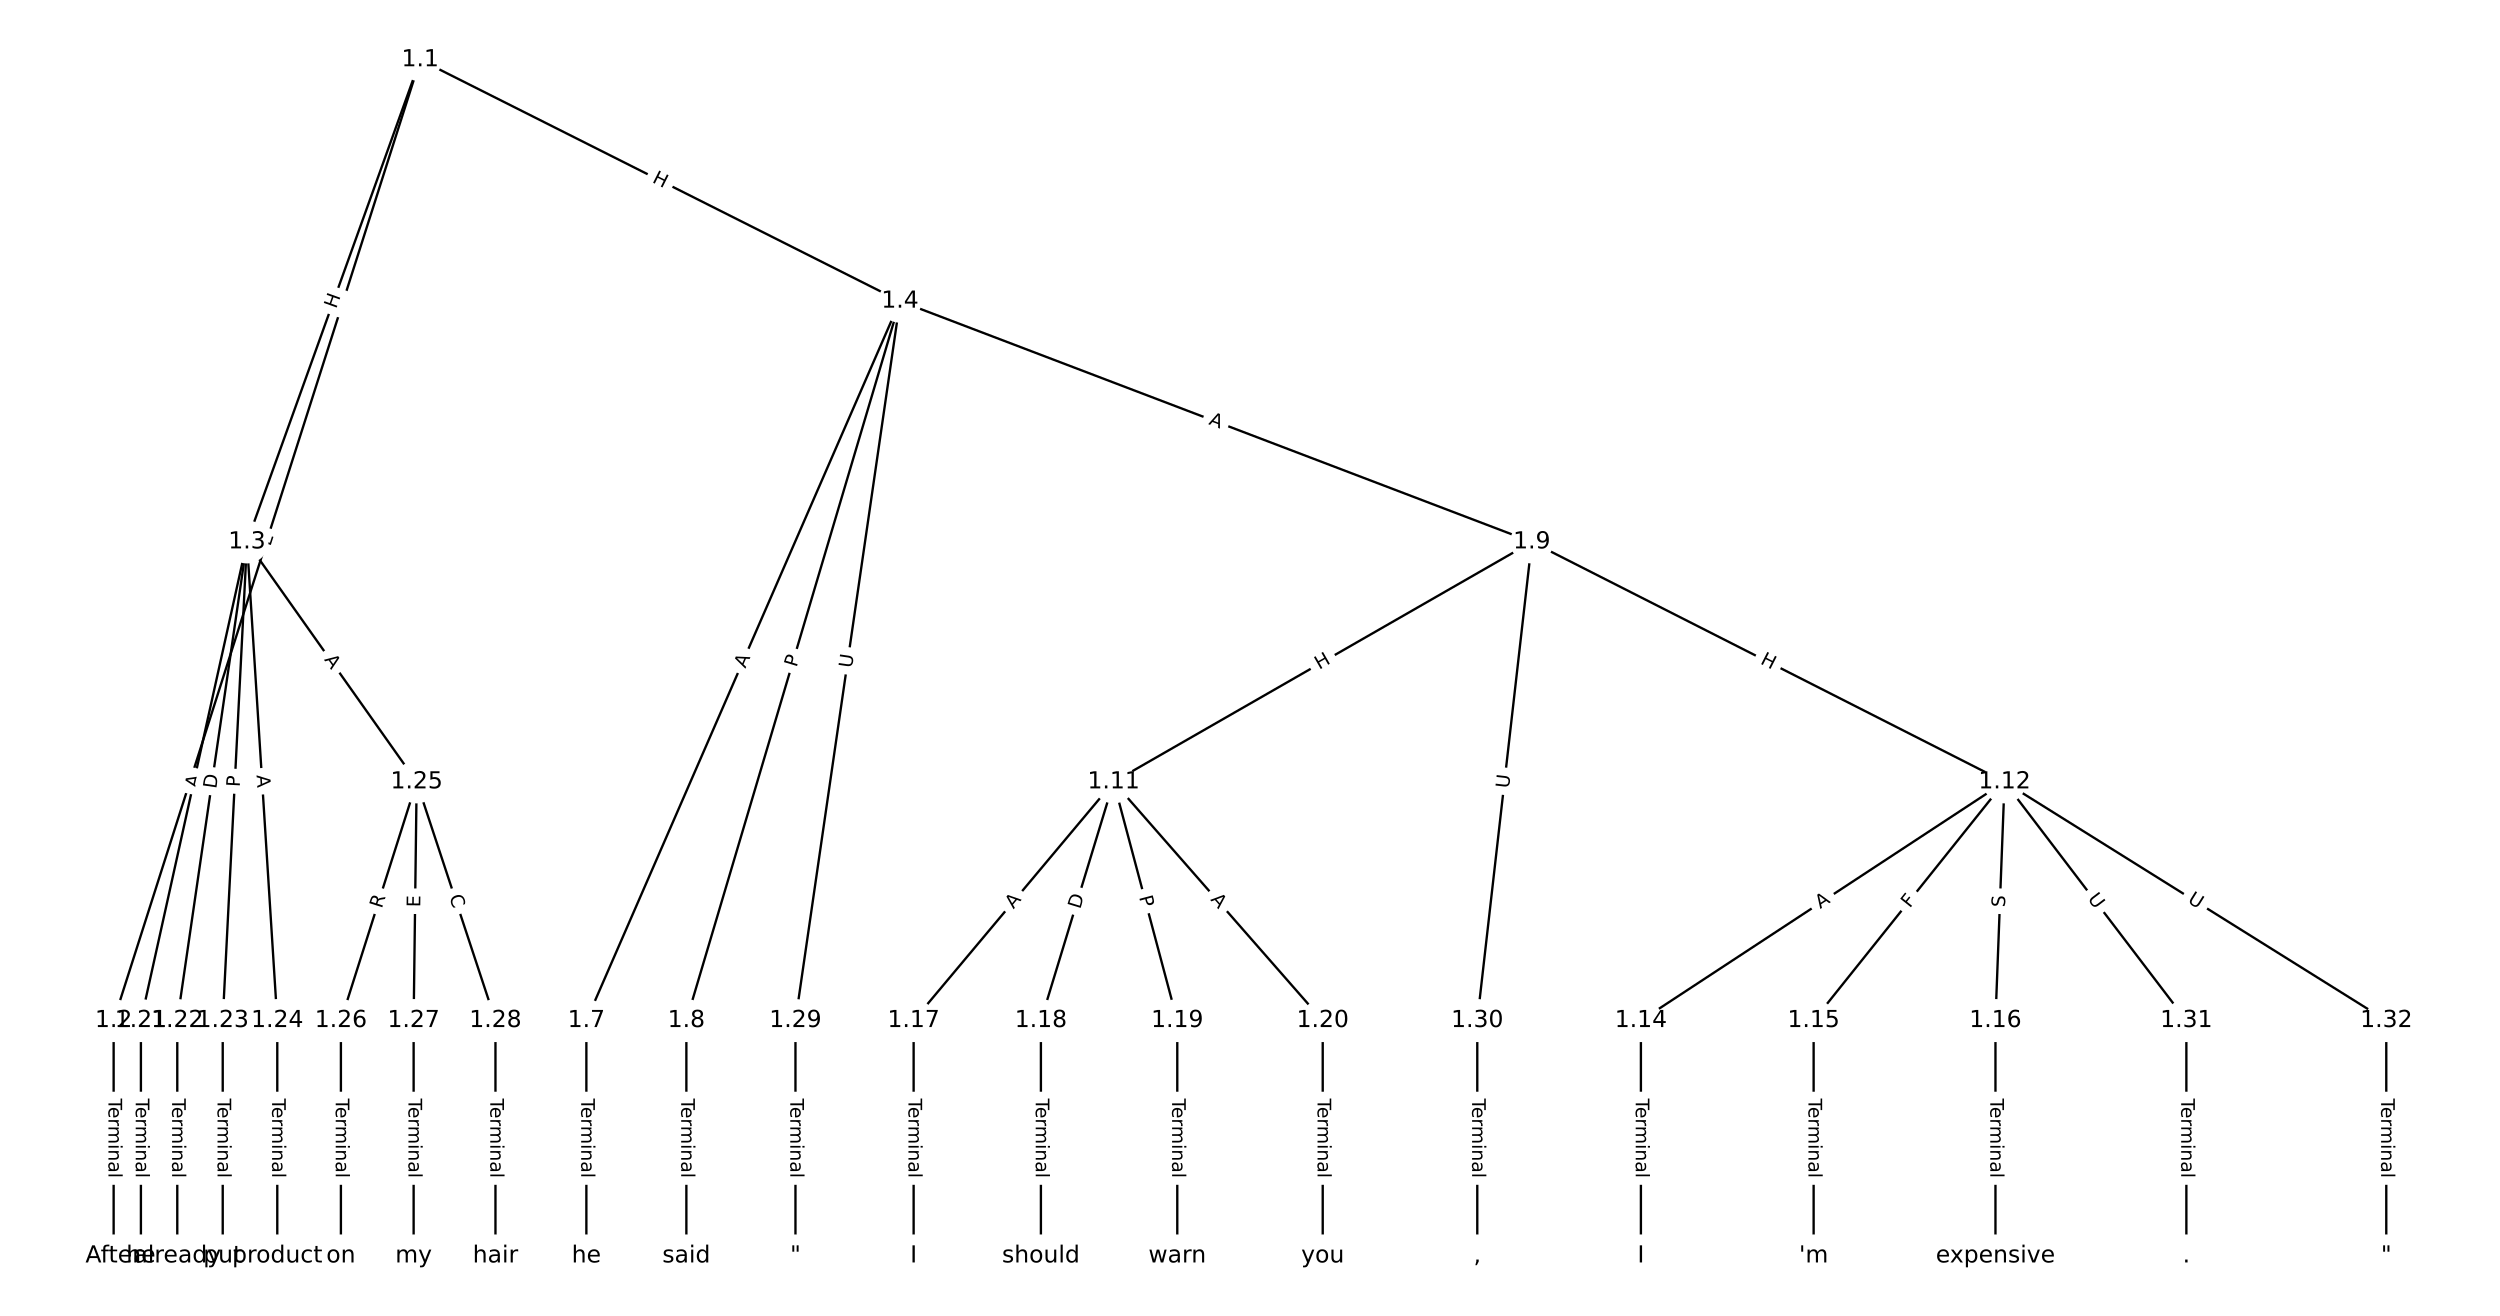 <?xml version="1.0" encoding="UTF-8"?>
<!DOCTYPE svg  PUBLIC '-//W3C//DTD SVG 1.1//EN'  'http://www.w3.org/Graphics/SVG/1.1/DTD/svg11.dtd'>
<svg width="1064pt" height="560pt" version="1.1" viewBox="0 0 1064 560" xmlns="http://www.w3.org/2000/svg" xmlns:xlink="http://www.w3.org/1999/xlink">
<defs>
<style type="text/css">*{stroke-linecap:butt;stroke-linejoin:round;}</style>
</defs>
<path d="m0 560h1064v-560h-1064z" fill="#fff"/>
<g fill="none" stroke="#000">
<path d="m178.84 25.455-130.47 408.9" clip-path="url(#a)"/>
<path d="m178.84 25.455-73.728 205.19" clip-path="url(#a)"/>
<path d="m178.84 25.455 204.2 102.73" clip-path="url(#a)"/>
<path d="m48.364 434.35v100.19" clip-path="url(#a)"/>
<path d="m105.11 230.65-45.139 203.71" clip-path="url(#a)"/>
<path d="m105.11 230.65-29.663 203.71" clip-path="url(#a)"/>
<path d="m105.11 230.65-10.318 203.71" clip-path="url(#a)"/>
<path d="m105.11 230.65 12.897 203.71" clip-path="url(#a)"/>
<path d="m105.11 230.65 72.223 102.12" clip-path="url(#a)"/>
<path d="m383.04 128.18-133.48 306.17" clip-path="url(#a)"/>
<path d="m383.04 128.18-90.924 306.17" clip-path="url(#a)"/>
<path d="m383.04 128.18 268.9 102.47" clip-path="url(#a)"/>
<path d="m383.04 128.18-44.495 306.17" clip-path="url(#a)"/>
<path d="m249.56 434.35v100.19" clip-path="url(#a)"/>
<path d="m292.12 434.35v100.19" clip-path="url(#a)"/>
<path d="m651.94 230.65-177.98 102.12" clip-path="url(#a)"/>
<path d="m651.94 230.65 201.19 102.12" clip-path="url(#a)"/>
<path d="m651.94 230.65-23.215 203.71" clip-path="url(#a)"/>
<path d="m473.96 332.77-85.12 101.59" clip-path="url(#a)"/>
<path d="m473.96 332.77-30.953 101.59" clip-path="url(#a)"/>
<path d="m473.96 332.77 27.084 101.59" clip-path="url(#a)"/>
<path d="m473.96 332.77 88.989 101.59" clip-path="url(#a)"/>
<path d="m853.13 332.77-154.76 101.59" clip-path="url(#a)"/>
<path d="m853.13 332.77-81.251 101.59" clip-path="url(#a)"/>
<path d="m853.13 332.77-3.869 101.59" clip-path="url(#a)"/>
<path d="m853.13 332.77 77.382 101.59" clip-path="url(#a)"/>
<path d="m853.13 332.77 162.5 101.59" clip-path="url(#a)"/>
<path d="m698.37 434.35v100.19" clip-path="url(#a)"/>
<path d="m771.88 434.35v100.19" clip-path="url(#a)"/>
<path d="m849.27 434.35v100.19" clip-path="url(#a)"/>
<path d="m388.84 434.35v100.19" clip-path="url(#a)"/>
<path d="m443.01 434.35v100.19" clip-path="url(#a)"/>
<path d="m501.05 434.35v100.19" clip-path="url(#a)"/>
<path d="m562.95 434.35v100.19" clip-path="url(#a)"/>
<path d="m59.971 434.35v100.19" clip-path="url(#a)"/>
<path d="m75.447 434.35v100.19" clip-path="url(#a)"/>
<path d="m94.793 434.35v100.19" clip-path="url(#a)"/>
<path d="m118.01 434.35v100.19" clip-path="url(#a)"/>
<path d="m177.33 332.77-32.242 101.59" clip-path="url(#a)"/>
<path d="m177.33 332.77-1.29 101.59" clip-path="url(#a)"/>
<path d="m177.33 332.77 33.532 101.59" clip-path="url(#a)"/>
<path d="m145.09 434.35v100.19" clip-path="url(#a)"/>
<path d="m176.04 434.35v100.19" clip-path="url(#a)"/>
<path d="m210.87 434.35v100.19" clip-path="url(#a)"/>
<path d="m338.55 434.35v100.19" clip-path="url(#a)"/>
<path d="m628.73 434.35v100.19" clip-path="url(#a)"/>
<path d="m930.52 434.35v100.19" clip-path="url(#a)"/>
<path d="m1015.6 434.35v100.19" clip-path="url(#a)"/>
</g>
<path d="m118.9 233.93 1.355-4.247q0.73-2.286-1.557-3.016l-7.376-2.354q-2.286-0.73-3.016 1.557l-1.355 4.247q-0.73 2.286 1.557 3.016l7.376 2.354q2.286 0.73 3.016-1.557z" clip-path="url(#a)" fill="#fff" stroke="#fff"/>
<g clip-path="url(#a)">
<defs>
<path id="an" d="m9.812 72.906h9.859v-64.609h35.5v-8.297h-45.359z"/>
</defs>
<g transform="translate(115.03 232.7) rotate(-72.303) scale(.08 -.08)">
<use xlink:href="#an"/>
</g>
</g>
<path d="m146.86 133 2.034-5.662q0.812-2.259-1.447-3.07l-7.286-2.618q-2.259-0.812-3.07 1.447l-2.034 5.662q-0.812 2.259 1.447 3.07l7.286 2.618q2.259 0.812 3.07-1.447z" clip-path="url(#a)" fill="#fff" stroke="#fff"/>
<g clip-path="url(#a)">
<defs>
<path id="q" d="m9.812 72.906h9.859v-29.891h35.844v29.891h9.859v-72.906h-9.859v34.719h-35.844v-34.719h-9.859z"/>
</defs>
<g transform="translate(143.03 131.63) rotate(-70.236) scale(.08 -.08)">
<use xlink:href="#q"/>
</g>
</g>
<path d="m275.43 81.068 5.375 2.704q2.144 1.079 3.223-1.065l3.479-6.917q1.079-2.144-1.065-3.223l-5.375-2.704q-2.144-1.079-3.223 1.065l-3.479 6.917q-1.079 2.144 1.065 3.223z" clip-path="url(#a)" fill="#fff" stroke="#fff"/>
<g clip-path="url(#a)">
<g transform="translate(277.26 77.438) rotate(26.705) scale(.08 -.08)">
<use xlink:href="#q"/>
</g>
</g>
<path d="m42.092 467.55v33.808q0 2.4 2.4 2.4h7.742q2.4 0 2.4-2.4v-33.808q0-2.4-2.4-2.4h-7.742q-2.4 0-2.4 2.4z" clip-path="url(#a)" fill="#fff" stroke="#fff"/>
<g clip-path="url(#a)">
<defs>
<path id="l" d="m-0.297 72.906h61.672v-8.312h-25.875v-64.594h-9.906v64.594h-25.891z"/>
<path id="e" d="m56.203 29.594v-4.391h-41.312q0.594-9.281 5.594-14.141t13.938-4.859q5.172 0 10.031 1.266t9.656 3.812v-8.5q-4.844-2.047-9.922-3.125t-10.297-1.078q-13.094 0-20.734 7.609-7.641 7.625-7.641 20.625 0 13.422 7.25 21.297 7.25 7.891 19.562 7.891 11.031 0 17.453-7.109 6.422-7.094 6.422-19.297zm-8.984 2.641q-0.094 7.359-4.125 11.75-4.031 4.406-10.672 4.406-7.516 0-12.031-4.25t-5.203-11.969z"/>
<path id="g" d="m41.109 46.297q-1.516 0.875-3.297 1.281-1.781 0.422-3.922 0.422-7.625 0-11.703-4.953t-4.078-14.234v-28.812h-9.031v54.688h9.031v-8.5q2.844 4.984 7.375 7.391 4.547 2.422 11.047 2.422 0.922 0 2.047-0.125 1.125-0.109 2.484-0.359z"/>
<path id="j" d="m52 44.188q3.375 6.062 8.062 8.938t11.031 2.875q8.547 0 13.188-5.984 4.641-5.969 4.641-17v-33.016h-9.031v32.719q0 7.859-2.797 11.656-2.781 3.812-8.484 3.812-6.984 0-11.047-4.641-4.047-4.625-4.047-12.641v-30.906h-9.031v32.719q0 7.906-2.781 11.688t-8.594 3.781q-6.891 0-10.953-4.656-4.047-4.656-4.047-12.625v-30.906h-9.031v54.688h9.031v-8.5q3.078 5.031 7.375 7.422t10.203 2.391q5.969 0 10.141-3.031 4.172-3.016 6.172-8.781z"/>
<path id="i" d="m9.422 54.688h8.984v-54.688h-8.984zm0 21.297h8.984v-11.391h-8.984z"/>
<path id="h" d="m54.891 33.016v-33.016h-8.984v32.719q0 7.766-3.031 11.609-3.031 3.859-9.078 3.859-7.281 0-11.484-4.641-4.203-4.625-4.203-12.641v-30.906h-9.031v54.688h9.031v-8.5q3.234 4.938 7.594 7.375 4.375 2.438 10.094 2.438 9.422 0 14.25-5.828 4.844-5.828 4.844-17.156z"/>
<path id="f" d="m34.281 27.484q-10.891 0-15.094-2.484t-4.203-8.5q0-4.781 3.156-7.594 3.156-2.797 8.562-2.797 7.484 0 12 5.297t4.516 14.078v2zm17.922 3.719v-31.203h-8.984v8.297q-3.078-4.969-7.672-7.344t-11.234-2.375q-8.391 0-13.359 4.719-4.953 4.719-4.953 12.625 0 9.219 6.172 13.906 6.188 4.688 18.438 4.688h12.609v0.891q0 6.203-4.078 9.594t-11.453 3.391q-4.688 0-9.141-1.125-4.438-1.125-8.531-3.375v8.312q4.922 1.906 9.562 2.844 4.641 0.953 9.031 0.953 11.875 0 17.734-6.156 5.859-6.141 5.859-18.641z"/>
<path id="k" d="m9.422 75.984h8.984v-75.984h-8.984z"/>
</defs>
<g transform="translate(46.156 467.55) rotate(90) scale(.08 -.08)">
<use xlink:href="#l"/>
<use x="44.084" xlink:href="#e"/>
<use x="105.607" xlink:href="#g"/>
<use x="144.971" xlink:href="#j"/>
<use x="242.383" xlink:href="#i"/>
<use x="270.166" xlink:href="#h"/>
<use x="333.545" xlink:href="#f"/>
<use x="394.824" xlink:href="#k"/>
</g>
</g>
<path d="m88.071 336.53 1.184-5.343q0.519-2.343-1.824-2.862l-7.559-1.675q-2.343-0.519-2.862 1.824l-1.184 5.343q-0.519 2.343 1.824 2.862l7.559 1.675q2.343 0.519 2.862-1.824z" clip-path="url(#a)" fill="#fff" stroke="#fff"/>
<g clip-path="url(#a)">
<defs>
<path id="n" d="m34.188 63.188-13.391-36.281h26.812zm-5.578 9.719h11.188l27.781-72.906h-10.25l-6.641 18.703h-32.859l-6.641-18.703h-10.406z"/>
</defs>
<g transform="translate(84.104 335.65) rotate(-77.506) scale(.08 -.08)">
<use xlink:href="#n"/>
</g>
</g>
<path d="m96.041 336.45 0.888-6.096q0.346-2.375-2.029-2.721l-7.662-1.116q-2.375-0.346-2.721 2.029l-0.888 6.096q-0.346 2.375 2.029 2.721l7.662 1.116q2.375 0.346 2.721-2.029z" clip-path="url(#a)" fill="#fff" stroke="#fff"/>
<g clip-path="url(#a)">
<defs>
<path id="af" d="m19.672 64.797v-56.688h11.922q15.094 0 22.094 6.828 7 6.844 7 21.594 0 14.641-7 21.453t-22.094 6.812zm-9.859 8.109h20.266q21.188 0 31.094-8.812 9.922-8.812 9.922-27.562 0-18.859-9.969-27.703-9.953-8.828-31.047-8.828h-20.266z"/>
</defs>
<g transform="translate(92.019 335.87) rotate(-81.715) scale(.08 -.08)">
<use xlink:href="#af"/>
</g>
</g>
<path d="m106.09 335.23 0.244-4.818q0.121-2.397-2.276-2.518l-7.733-0.392q-2.397-0.121-2.518 2.276l-0.244 4.818q-0.121 2.397 2.276 2.518l7.733 0.392q2.397 0.121 2.518-2.276z" clip-path="url(#a)" fill="#fff" stroke="#fff"/>
<g clip-path="url(#a)">
<defs>
<path id="v" d="m19.672 64.797v-27.391h12.406q6.891 0 10.641 3.562 3.766 3.562 3.766 10.156 0 6.547-3.766 10.109-3.75 3.562-10.641 3.562zm-9.859 8.109h22.266q12.266 0 18.531-5.547 6.281-5.547 6.281-16.234 0-10.797-6.281-16.312-6.266-5.516-18.531-5.516h-12.406v-29.297h-9.859z"/>
</defs>
<g transform="translate(102.03 335.02) rotate(-87.1) scale(.08 -.08)">
<use xlink:href="#v"/>
</g>
</g>
<path d="m105.13 330.17 0.346 5.462q0.152 2.395 2.547 2.244l7.727-0.489q2.395-0.152 2.244-2.547l-0.346-5.462q-0.152-2.395-2.547-2.244l-7.727 0.489q-2.395 0.152-2.244 2.547z" clip-path="url(#a)" fill="#fff" stroke="#fff"/>
<g clip-path="url(#a)">
<g transform="translate(109.18 329.91) rotate(86.377) scale(.08 -.08)">
<use xlink:href="#n"/>
</g>
</g>
<path d="m134.52 283.09 3.16 4.468q1.386 1.96 3.345 0.574l6.321-4.471q1.96-1.386 0.574-3.345l-3.16-4.468q-1.386-1.96-3.345-0.574l-6.321 4.471q-1.96 1.386-0.574 3.345z" clip-path="url(#a)" fill="#fff" stroke="#fff"/>
<g clip-path="url(#a)">
<g transform="translate(137.84 280.75) rotate(54.73) scale(.08 -.08)">
<use xlink:href="#n"/>
</g>
</g>
<path d="m320.95 286.28 2.187-5.016q0.959-2.2-1.241-3.159l-7.097-3.094q-2.2-0.959-3.159 1.241l-2.187 5.016q-0.959 2.2 1.241 3.159l7.097 3.094q2.2 0.959 3.159-1.241z" clip-path="url(#a)" fill="#fff" stroke="#fff"/>
<g clip-path="url(#a)">
<g transform="translate(317.23 284.66) rotate(-66.444) scale(.08 -.08)">
<use xlink:href="#n"/>
</g>
</g>
<path d="m342.9 285.36 1.373-4.624q0.683-2.301-1.617-2.984l-7.422-2.204q-2.301-0.683-2.984 1.617l-1.373 4.624q-0.683 2.301 1.617 2.984l7.422 2.204q2.301 0.683 2.984-1.617z" clip-path="url(#a)" fill="#fff" stroke="#fff"/>
<g clip-path="url(#a)">
<g transform="translate(339.01 284.21) rotate(-73.46) scale(.08 -.08)">
<use xlink:href="#v"/>
</g>
</g>
<path d="m512.7 184.3 5.114 1.949q2.243 0.855 3.097-1.388l2.757-7.235q0.855-2.243-1.388-3.097l-5.114-1.949q-2.243-0.855-3.097 1.388l-2.757 7.235q-0.855 2.243 1.388 3.097z" clip-path="url(#a)" fill="#fff" stroke="#fff"/>
<g clip-path="url(#a)">
<g transform="translate(514.15 180.5) rotate(20.86) scale(.08 -.08)">
<use xlink:href="#n"/>
</g>
</g>
<path d="m366.58 285.07 0.842-5.794q0.345-2.375-2.03-2.72l-7.662-1.113q-2.375-0.345-2.72 2.03l-0.842 5.794q-0.345 2.375 2.03 2.72l7.662 1.113q2.375 0.345 2.72-2.03z" clip-path="url(#a)" fill="#fff" stroke="#fff"/>
<g clip-path="url(#a)">
<defs>
<path id="p" d="m8.688 72.906h9.922v-44.297q0-11.719 4.234-16.875 4.25-5.141 13.781-5.141 9.469 0 13.719 5.141 4.25 5.156 4.25 16.875v44.297h9.906v-45.516q0-14.25-7.062-21.531-7.047-7.281-20.812-7.281-13.828 0-20.891 7.281-7.047 7.281-7.047 21.531z"/>
</defs>
<g transform="translate(362.56 284.48) rotate(-81.731) scale(.08 -.08)">
<use xlink:href="#p"/>
</g>
</g>
<path d="m243.29 467.55v33.808q0 2.4 2.4 2.4h7.742q2.4 0 2.4-2.4v-33.808q0-2.4-2.4-2.4h-7.742q-2.4 0-2.4 2.4z" clip-path="url(#a)" fill="#fff" stroke="#fff"/>
<g clip-path="url(#a)">
<g transform="translate(247.35 467.55) rotate(90) scale(.08 -.08)">
<use xlink:href="#l"/>
<use x="44.084" xlink:href="#e"/>
<use x="105.607" xlink:href="#g"/>
<use x="144.971" xlink:href="#j"/>
<use x="242.383" xlink:href="#i"/>
<use x="270.166" xlink:href="#h"/>
<use x="333.545" xlink:href="#f"/>
<use x="394.824" xlink:href="#k"/>
</g>
</g>
<path d="m285.85 467.55v33.808q0 2.4 2.4 2.4h7.742q2.4 0 2.4-2.4v-33.808q0-2.4-2.4-2.4h-7.742q-2.4 0-2.4 2.4z" clip-path="url(#a)" fill="#fff" stroke="#fff"/>
<g clip-path="url(#a)">
<g transform="translate(289.91 467.55) rotate(90) scale(.08 -.08)">
<use xlink:href="#l"/>
<use x="44.084" xlink:href="#e"/>
<use x="105.607" xlink:href="#g"/>
<use x="144.971" xlink:href="#j"/>
<use x="242.383" xlink:href="#i"/>
<use x="270.166" xlink:href="#h"/>
<use x="333.545" xlink:href="#f"/>
<use x="394.824" xlink:href="#k"/>
</g>
</g>
<path d="m563.46 288.64 5.218-2.994q2.082-1.194 0.887-3.276l-3.853-6.716q-1.194-2.082-3.276-0.887l-5.218 2.994q-2.082 1.194-0.887 3.276l3.853 6.716q1.194 2.082 3.276 0.887z" clip-path="url(#a)" fill="#fff" stroke="#fff"/>
<g clip-path="url(#a)">
<g transform="translate(561.44 285.12) rotate(-29.846) scale(.08 -.08)">
<use xlink:href="#q"/>
</g>
</g>
<path d="m747.02 285.94 5.365 2.723q2.14 1.086 3.226-1.054l3.504-6.904q1.086-2.14-1.054-3.226l-5.365-2.723q-2.14-1.086-3.226 1.054l-3.504 6.904q-1.086 2.14 1.054 3.226z" clip-path="url(#a)" fill="#fff" stroke="#fff"/>
<g clip-path="url(#a)">
<g transform="translate(748.86 282.31) rotate(26.911) scale(.08 -.08)">
<use xlink:href="#q"/>
</g>
</g>
<path d="m646.23 336.12 0.663-5.817q0.272-2.385-2.113-2.656l-7.693-0.877q-2.385-0.272-2.656 2.113l-0.663 5.817q-0.272 2.385 2.113 2.656l7.693 0.877q2.385 0.272 2.656-2.113z" clip-path="url(#a)" fill="#fff" stroke="#fff"/>
<g clip-path="url(#a)">
<g transform="translate(642.2 335.66) rotate(-83.499) scale(.08 -.08)">
<use xlink:href="#p"/>
</g>
</g>
<path d="m434.45 389.68 3.515-4.195q1.541-1.84-0.298-3.381l-5.935-4.973q-1.84-1.541-3.381 0.298l-3.515 4.195q-1.541 1.84 0.298 3.381l5.935 4.973q1.84 1.541 3.381-0.298z" clip-path="url(#a)" fill="#fff" stroke="#fff"/>
<g clip-path="url(#a)">
<g transform="translate(431.34 387.07) rotate(-50.04) scale(.08 -.08)">
<use xlink:href="#n"/>
</g>
</g>
<path d="m463.59 388.33 1.795-5.893q0.7-2.296-1.596-2.995l-7.406-2.257q-2.296-0.7-2.995 1.596l-1.795 5.893q-0.7 2.296 1.596 2.995l7.406 2.257q2.296 0.7 2.995-1.596z" clip-path="url(#a)" fill="#fff" stroke="#fff"/>
<g clip-path="url(#a)">
<g transform="translate(459.7 387.15) rotate(-73.054) scale(.08 -.08)">
<use xlink:href="#af"/>
</g>
</g>
<path d="m480.82 382.84 1.243 4.661q0.618 2.319 2.937 1.701l7.481-1.994q2.319-0.618 1.701-2.937l-1.243-4.661q-0.618-2.319-2.937-1.701l-7.481 1.994q-2.319 0.618-1.701 2.937z" clip-path="url(#a)" fill="#fff" stroke="#fff"/>
<g clip-path="url(#a)">
<g transform="translate(484.75 381.8) rotate(75.072) scale(.08 -.08)">
<use xlink:href="#v"/>
</g>
</g>
<path d="m511.94 385.63 3.606 4.116q1.581 1.805 3.387 0.224l5.824-5.102q1.805-1.581 0.224-3.387l-3.606-4.116q-1.581-1.805-3.387-0.224l-5.824 5.102q-1.805 1.581-0.224 3.387z" clip-path="url(#a)" fill="#fff" stroke="#fff"/>
<g clip-path="url(#a)">
<g transform="translate(514.99 382.96) rotate(48.782) scale(.08 -.08)">
<use xlink:href="#n"/>
</g>
</g>
<path d="m776.91 390.3 4.575-3.003q2.006-1.317 0.689-3.323l-4.249-6.473q-1.317-2.006-3.323-0.689l-4.575 3.003q-2.006 1.317-0.689 3.323l4.249 6.473q1.317 2.006 3.323 0.689z" clip-path="url(#a)" fill="#fff" stroke="#fff"/>
<g clip-path="url(#a)">
<g transform="translate(774.68 386.91) rotate(-33.281) scale(.08 -.08)">
<use xlink:href="#n"/>
</g>
</g>
<path d="m815.97 389.27 2.874-3.593q1.499-1.874-0.375-3.373l-6.046-4.836q-1.874-1.499-3.373 0.375l-2.874 3.593q-1.499 1.874 0.375 3.373l6.046 4.836q1.874 1.499 3.373-0.375z" clip-path="url(#a)" fill="#fff" stroke="#fff"/>
<g clip-path="url(#a)">
<defs>
<path id="ao" d="m9.812 72.906h41.891v-8.312h-32.031v-21.484h28.906v-8.297h-28.906v-34.812h-9.859z"/>
</defs>
<g transform="translate(812.8 386.74) rotate(-51.346) scale(.08 -.08)">
<use xlink:href="#ao"/>
</g>
</g>
<path d="m857.37 386.34 0.193-5.075q0.091-2.398-2.307-2.49l-7.737-0.295q-2.398-0.091-2.49 2.307l-0.193 5.075q-0.091 2.398 2.307 2.49l7.737 0.295q2.398 0.091 2.49-2.307z" clip-path="url(#a)" fill="#fff" stroke="#fff"/>
<g clip-path="url(#a)">
<defs>
<path id="al" d="m53.516 70.516v-9.625q-5.609 2.688-10.594 4-4.984 1.328-9.625 1.328-8.047 0-12.422-3.125t-4.375-8.891q0-4.844 2.906-7.312 2.906-2.453 11.016-3.969l5.953-1.219q11.031-2.109 16.281-7.406t5.25-14.172q0-10.609-7.109-16.078-7.094-5.469-20.812-5.469-5.172 0-11.016 1.172-5.828 1.172-12.078 3.469v10.156q6-3.359 11.766-5.078 5.766-1.703 11.328-1.703 8.438 0 13.031 3.312 4.594 3.328 4.594 9.484 0 5.359-3.297 8.391t-10.812 4.547l-6.016 1.172q-11.031 2.188-15.969 6.875-4.922 4.688-4.922 13.047 0 9.672 6.812 15.234t18.766 5.562q5.141 0 10.453-0.938 5.328-0.922 10.891-2.766z"/>
</defs>
<g transform="translate(853.31 386.18) rotate(-87.819) scale(.08 -.08)">
<use xlink:href="#al"/>
</g>
</g>
<path d="m885.06 385.03 3.548 4.658q1.454 1.909 3.364 0.455l6.159-4.692q1.909-1.454 0.455-3.364l-3.548-4.658q-1.454-1.909-3.364-0.455l-6.159 4.692q-1.909 1.454-0.455 3.364z" clip-path="url(#a)" fill="#fff" stroke="#fff"/>
<g clip-path="url(#a)">
<g transform="translate(888.3 382.57) rotate(52.702) scale(.08 -.08)">
<use xlink:href="#p"/>
</g>
</g>
<path d="m928.58 387.33 4.965 3.104q2.035 1.272 3.307-0.763l4.104-6.565q1.272-2.035-0.763-3.307l-4.965-3.104q-2.035-1.272-3.307 0.763l-4.104 6.565q-1.272 2.035 0.763 3.307z" clip-path="url(#a)" fill="#fff" stroke="#fff"/>
<g clip-path="url(#a)">
<g transform="translate(930.73 383.88) rotate(32.011) scale(.08 -.08)">
<use xlink:href="#p"/>
</g>
</g>
<path d="m692.1 467.55v33.808q0 2.4 2.4 2.4h7.742q2.4 0 2.4-2.4v-33.808q0-2.4-2.4-2.4h-7.742q-2.4 0-2.4 2.4z" clip-path="url(#a)" fill="#fff" stroke="#fff"/>
<g clip-path="url(#a)">
<g transform="translate(696.16 467.55) rotate(90) scale(.08 -.08)">
<use xlink:href="#l"/>
<use x="44.084" xlink:href="#e"/>
<use x="105.607" xlink:href="#g"/>
<use x="144.971" xlink:href="#j"/>
<use x="242.383" xlink:href="#i"/>
<use x="270.166" xlink:href="#h"/>
<use x="333.545" xlink:href="#f"/>
<use x="394.824" xlink:href="#k"/>
</g>
</g>
<path d="m765.61 467.55v33.808q0 2.4 2.4 2.4h7.742q2.4 0 2.4-2.4v-33.808q0-2.4-2.4-2.4h-7.742q-2.4 0-2.4 2.4z" clip-path="url(#a)" fill="#fff" stroke="#fff"/>
<g clip-path="url(#a)">
<g transform="translate(769.68 467.55) rotate(90) scale(.08 -.08)">
<use xlink:href="#l"/>
<use x="44.084" xlink:href="#e"/>
<use x="105.607" xlink:href="#g"/>
<use x="144.971" xlink:href="#j"/>
<use x="242.383" xlink:href="#i"/>
<use x="270.166" xlink:href="#h"/>
<use x="333.545" xlink:href="#f"/>
<use x="394.824" xlink:href="#k"/>
</g>
</g>
<path d="m842.99 467.55v33.808q0 2.4 2.4 2.4h7.742q2.4 0 2.4-2.4v-33.808q0-2.4-2.4-2.4h-7.742q-2.4 0-2.4 2.4z" clip-path="url(#a)" fill="#fff" stroke="#fff"/>
<g clip-path="url(#a)">
<g transform="translate(847.06 467.55) rotate(90) scale(.08 -.08)">
<use xlink:href="#l"/>
<use x="44.084" xlink:href="#e"/>
<use x="105.607" xlink:href="#g"/>
<use x="144.971" xlink:href="#j"/>
<use x="242.383" xlink:href="#i"/>
<use x="270.166" xlink:href="#h"/>
<use x="333.545" xlink:href="#f"/>
<use x="394.824" xlink:href="#k"/>
</g>
</g>
<path d="m382.57 467.55v33.808q0 2.4 2.4 2.4h7.742q2.4 0 2.4-2.4v-33.808q0-2.4-2.4-2.4h-7.742q-2.4 0-2.4 2.4z" clip-path="url(#a)" fill="#fff" stroke="#fff"/>
<g clip-path="url(#a)">
<g transform="translate(386.64 467.55) rotate(90) scale(.08 -.08)">
<use xlink:href="#l"/>
<use x="44.084" xlink:href="#e"/>
<use x="105.607" xlink:href="#g"/>
<use x="144.971" xlink:href="#j"/>
<use x="242.383" xlink:href="#i"/>
<use x="270.166" xlink:href="#h"/>
<use x="333.545" xlink:href="#f"/>
<use x="394.824" xlink:href="#k"/>
</g>
</g>
<path d="m436.74 467.55v33.808q0 2.4 2.4 2.4h7.742q2.4 0 2.4-2.4v-33.808q0-2.4-2.4-2.4h-7.742q-2.4 0-2.4 2.4z" clip-path="url(#a)" fill="#fff" stroke="#fff"/>
<g clip-path="url(#a)">
<g transform="translate(440.8 467.55) rotate(90) scale(.08 -.08)">
<use xlink:href="#l"/>
<use x="44.084" xlink:href="#e"/>
<use x="105.607" xlink:href="#g"/>
<use x="144.971" xlink:href="#j"/>
<use x="242.383" xlink:href="#i"/>
<use x="270.166" xlink:href="#h"/>
<use x="333.545" xlink:href="#f"/>
<use x="394.824" xlink:href="#k"/>
</g>
</g>
<path d="m494.78 467.55v33.808q0 2.4 2.4 2.4h7.742q2.4 0 2.4-2.4v-33.808q0-2.4-2.4-2.4h-7.742q-2.4 0-2.4 2.4z" clip-path="url(#a)" fill="#fff" stroke="#fff"/>
<g clip-path="url(#a)">
<g transform="translate(498.84 467.55) rotate(90) scale(.08 -.08)">
<use xlink:href="#l"/>
<use x="44.084" xlink:href="#e"/>
<use x="105.607" xlink:href="#g"/>
<use x="144.971" xlink:href="#j"/>
<use x="242.383" xlink:href="#i"/>
<use x="270.166" xlink:href="#h"/>
<use x="333.545" xlink:href="#f"/>
<use x="394.824" xlink:href="#k"/>
</g>
</g>
<path d="m556.68 467.55v33.808q0 2.4 2.4 2.4h7.742q2.4 0 2.4-2.4v-33.808q0-2.4-2.4-2.4h-7.742q-2.4 0-2.4 2.4z" clip-path="url(#a)" fill="#fff" stroke="#fff"/>
<g clip-path="url(#a)">
<g transform="translate(560.75 467.55) rotate(90) scale(.08 -.08)">
<use xlink:href="#l"/>
<use x="44.084" xlink:href="#e"/>
<use x="105.607" xlink:href="#g"/>
<use x="144.971" xlink:href="#j"/>
<use x="242.383" xlink:href="#i"/>
<use x="270.166" xlink:href="#h"/>
<use x="333.545" xlink:href="#f"/>
<use x="394.824" xlink:href="#k"/>
</g>
</g>
<path d="m53.7 467.55v33.808q0 2.4 2.4 2.4h7.742q2.4 0 2.4-2.4v-33.808q0-2.4-2.4-2.4h-7.742q-2.4 0-2.4 2.4z" clip-path="url(#a)" fill="#fff" stroke="#fff"/>
<g clip-path="url(#a)">
<g transform="translate(57.763 467.55) rotate(90) scale(.08 -.08)">
<use xlink:href="#l"/>
<use x="44.084" xlink:href="#e"/>
<use x="105.607" xlink:href="#g"/>
<use x="144.971" xlink:href="#j"/>
<use x="242.383" xlink:href="#i"/>
<use x="270.166" xlink:href="#h"/>
<use x="333.545" xlink:href="#f"/>
<use x="394.824" xlink:href="#k"/>
</g>
</g>
<path d="m69.176 467.55v33.808q0 2.4 2.4 2.4h7.742q2.4 0 2.4-2.4v-33.808q0-2.4-2.4-2.4h-7.742q-2.4 0-2.4 2.4z" clip-path="url(#a)" fill="#fff" stroke="#fff"/>
<g clip-path="url(#a)">
<g transform="translate(73.24 467.55) rotate(90) scale(.08 -.08)">
<use xlink:href="#l"/>
<use x="44.084" xlink:href="#e"/>
<use x="105.607" xlink:href="#g"/>
<use x="144.971" xlink:href="#j"/>
<use x="242.383" xlink:href="#i"/>
<use x="270.166" xlink:href="#h"/>
<use x="333.545" xlink:href="#f"/>
<use x="394.824" xlink:href="#k"/>
</g>
</g>
<path d="m88.521 467.55v33.808q0 2.4 2.4 2.4h7.742q2.4 0 2.4-2.4v-33.808q0-2.4-2.4-2.4h-7.742q-2.4 0-2.4 2.4z" clip-path="url(#a)" fill="#fff" stroke="#fff"/>
<g clip-path="url(#a)">
<g transform="translate(92.585 467.55) rotate(90) scale(.08 -.08)">
<use xlink:href="#l"/>
<use x="44.084" xlink:href="#e"/>
<use x="105.607" xlink:href="#g"/>
<use x="144.971" xlink:href="#j"/>
<use x="242.383" xlink:href="#i"/>
<use x="270.166" xlink:href="#h"/>
<use x="333.545" xlink:href="#f"/>
<use x="394.824" xlink:href="#k"/>
</g>
</g>
<path d="m111.74 467.55v33.808q0 2.4 2.4 2.4h7.742q2.4 0 2.4-2.4v-33.808q0-2.4-2.4-2.4h-7.742q-2.4 0-2.4 2.4z" clip-path="url(#a)" fill="#fff" stroke="#fff"/>
<g clip-path="url(#a)">
<g transform="translate(115.8 467.55) rotate(90) scale(.08 -.08)">
<use xlink:href="#l"/>
<use x="44.084" xlink:href="#e"/>
<use x="105.607" xlink:href="#g"/>
<use x="144.971" xlink:href="#j"/>
<use x="242.383" xlink:href="#i"/>
<use x="270.166" xlink:href="#h"/>
<use x="333.545" xlink:href="#f"/>
<use x="394.824" xlink:href="#k"/>
</g>
</g>
<path d="m166.35 388.11 1.682-5.298q0.726-2.288-1.562-3.014l-7.38-2.342q-2.288-0.726-3.014 1.562l-1.682 5.298q-0.726 2.288 1.562 3.014l7.38 2.342q2.288 0.726 3.014-1.562z" clip-path="url(#a)" fill="#fff" stroke="#fff"/>
<g clip-path="url(#a)">
<defs>
<path id="am" d="m44.391 34.188q3.172-1.078 6.172-4.594t6.031-9.672l10.016-19.922h-10.609l-9.312 18.703q-3.625 7.328-7.016 9.719t-9.25 2.391h-10.75v-30.812h-9.859v72.906h22.266q12.5 0 18.656-5.234 6.156-5.219 6.156-15.766 0-6.891-3.203-11.438-3.203-4.531-9.297-6.281zm-24.719 30.609v-25.875h12.406q7.125 0 10.766 3.297t3.641 9.688-3.641 9.641-10.766 3.25z"/>
</defs>
<g transform="translate(162.48 386.88) rotate(-72.391) scale(.08 -.08)">
<use xlink:href="#am"/>
</g>
</g>
<path d="m182.93 386.17 0.064-5.055q0.03-2.4-2.369-2.43l-7.742-0.098q-2.4-0.03-2.43 2.369l-0.064 5.055q-0.03 2.4 2.369 2.43l7.742 0.098q2.4 0.03 2.43-2.369z" clip-path="url(#a)" fill="#fff" stroke="#fff"/>
<g clip-path="url(#a)">
<defs>
<path id="ap" d="m9.812 72.906h46.094v-8.312h-36.234v-21.578h34.719v-8.297h-34.719v-26.422h37.109v-8.297h-46.969z"/>
</defs>
<g transform="translate(178.86 386.11) rotate(-89.273) scale(.08 -.08)">
<use xlink:href="#ap"/>
</g>
</g>
<path d="m187.27 382.87 1.751 5.305q0.752 2.279 3.031 1.527l7.352-2.427q2.279-0.752 1.527-3.031l-1.751-5.305q-0.752-2.279-3.031-1.527l-7.352 2.427q-2.279 0.752-1.527 3.031z" clip-path="url(#a)" fill="#fff" stroke="#fff"/>
<g clip-path="url(#a)">
<defs>
<path id="aq" d="m64.406 67.281v-10.391q-4.984 4.641-10.625 6.922-5.641 2.297-11.984 2.297-12.5 0-19.141-7.641t-6.641-22.094q0-14.406 6.641-22.047t19.141-7.641q6.344 0 11.984 2.297t10.625 6.938v-10.312q-5.172-3.516-10.969-5.281-5.781-1.75-12.219-1.75-16.562 0-26.094 10.125-9.516 10.141-9.516 27.672 0 17.578 9.516 27.703 9.531 10.141 26.094 10.141 6.531 0 12.312-1.734 5.797-1.734 10.875-5.203z"/>
</defs>
<g transform="translate(191.13 381.6) rotate(71.733) scale(.08 -.08)">
<use xlink:href="#aq"/>
</g>
</g>
<path d="m138.82 467.55v33.808q0 2.4 2.4 2.4h7.742q2.4 0 2.4-2.4v-33.808q0-2.4-2.4-2.4h-7.742q-2.4 0-2.4 2.4z" clip-path="url(#a)" fill="#fff" stroke="#fff"/>
<g clip-path="url(#a)">
<g transform="translate(142.88 467.55) rotate(90) scale(.08 -.08)">
<use xlink:href="#l"/>
<use x="44.084" xlink:href="#e"/>
<use x="105.607" xlink:href="#g"/>
<use x="144.971" xlink:href="#j"/>
<use x="242.383" xlink:href="#i"/>
<use x="270.166" xlink:href="#h"/>
<use x="333.545" xlink:href="#f"/>
<use x="394.824" xlink:href="#k"/>
</g>
</g>
<path d="m169.77 467.55v33.808q0 2.4 2.4 2.4h7.742q2.4 0 2.4-2.4v-33.808q0-2.4-2.4-2.4h-7.742q-2.4 0-2.4 2.4z" clip-path="url(#a)" fill="#fff" stroke="#fff"/>
<g clip-path="url(#a)">
<g transform="translate(173.84 467.55) rotate(90) scale(.08 -.08)">
<use xlink:href="#l"/>
<use x="44.084" xlink:href="#e"/>
<use x="105.607" xlink:href="#g"/>
<use x="144.971" xlink:href="#j"/>
<use x="242.383" xlink:href="#i"/>
<use x="270.166" xlink:href="#h"/>
<use x="333.545" xlink:href="#f"/>
<use x="394.824" xlink:href="#k"/>
</g>
</g>
<path d="m204.59 467.55v33.808q0 2.4 2.4 2.4h7.742q2.4 0 2.4-2.4v-33.808q0-2.4-2.4-2.4h-7.742q-2.4 0-2.4 2.4z" clip-path="url(#a)" fill="#fff" stroke="#fff"/>
<g clip-path="url(#a)">
<g transform="translate(208.66 467.55) rotate(90) scale(.08 -.08)">
<use xlink:href="#l"/>
<use x="44.084" xlink:href="#e"/>
<use x="105.607" xlink:href="#g"/>
<use x="144.971" xlink:href="#j"/>
<use x="242.383" xlink:href="#i"/>
<use x="270.166" xlink:href="#h"/>
<use x="333.545" xlink:href="#f"/>
<use x="394.824" xlink:href="#k"/>
</g>
</g>
<path d="m332.27 467.55v33.808q0 2.4 2.4 2.4h7.742q2.4 0 2.4-2.4v-33.808q0-2.4-2.4-2.4h-7.742q-2.4 0-2.4 2.4z" clip-path="url(#a)" fill="#fff" stroke="#fff"/>
<g clip-path="url(#a)">
<g transform="translate(336.34 467.55) rotate(90) scale(.08 -.08)">
<use xlink:href="#l"/>
<use x="44.084" xlink:href="#e"/>
<use x="105.607" xlink:href="#g"/>
<use x="144.971" xlink:href="#j"/>
<use x="242.383" xlink:href="#i"/>
<use x="270.166" xlink:href="#h"/>
<use x="333.545" xlink:href="#f"/>
<use x="394.824" xlink:href="#k"/>
</g>
</g>
<path d="m622.46 467.55v33.808q0 2.4 2.4 2.4h7.742q2.4 0 2.4-2.4v-33.808q0-2.4-2.4-2.4h-7.742q-2.4 0-2.4 2.4z" clip-path="url(#a)" fill="#fff" stroke="#fff"/>
<g clip-path="url(#a)">
<g transform="translate(626.52 467.55) rotate(90) scale(.08 -.08)">
<use xlink:href="#l"/>
<use x="44.084" xlink:href="#e"/>
<use x="105.607" xlink:href="#g"/>
<use x="144.971" xlink:href="#j"/>
<use x="242.383" xlink:href="#i"/>
<use x="270.166" xlink:href="#h"/>
<use x="333.545" xlink:href="#f"/>
<use x="394.824" xlink:href="#k"/>
</g>
</g>
<path d="m924.25 467.55v33.808q0 2.4 2.4 2.4h7.742q2.4 0 2.4-2.4v-33.808q0-2.4-2.4-2.4h-7.742q-2.4 0-2.4 2.4z" clip-path="url(#a)" fill="#fff" stroke="#fff"/>
<g clip-path="url(#a)">
<g transform="translate(928.31 467.55) rotate(90) scale(.08 -.08)">
<use xlink:href="#l"/>
<use x="44.084" xlink:href="#e"/>
<use x="105.607" xlink:href="#g"/>
<use x="144.971" xlink:href="#j"/>
<use x="242.383" xlink:href="#i"/>
<use x="270.166" xlink:href="#h"/>
<use x="333.545" xlink:href="#f"/>
<use x="394.824" xlink:href="#k"/>
</g>
</g>
<path d="m1009.4 467.55v33.808q0 2.4 2.4 2.4h7.742q2.4 0 2.4-2.4v-33.808q0-2.4-2.4-2.4h-7.742q-2.4 0-2.4 2.4z" clip-path="url(#a)" fill="#fff" stroke="#fff"/>
<g clip-path="url(#a)">
<g transform="translate(1013.4 467.55) rotate(90) scale(.08 -.08)">
<use xlink:href="#l"/>
<use x="44.084" xlink:href="#e"/>
<use x="105.607" xlink:href="#g"/>
<use x="144.971" xlink:href="#j"/>
<use x="242.383" xlink:href="#i"/>
<use x="270.166" xlink:href="#h"/>
<use x="333.545" xlink:href="#f"/>
<use x="394.824" xlink:href="#k"/>
</g>
</g>
<defs>
<path id="b" d="m0 8.66c2.297 0 4.5-0.912 6.124-2.537 1.624-1.624 2.537-3.827 2.537-6.124s-0.912-4.5-2.537-6.124c-1.624-1.624-3.827-2.537-6.124-2.537s-4.5 0.912-6.124 2.537c-1.624 1.624-2.537 3.827-2.537 6.124s0.912 4.5 2.537 6.124c1.624 1.624 3.827 2.537 6.124 2.537z"/>
</defs>
<g clip-path="url(#a)" fill="#ffffff" stroke="#ffffff">
<use x="48.364" y="534.545" xlink:href="#b"/>
<use x="59.971" y="534.545" xlink:href="#b"/>
<use x="75.447" y="534.545" xlink:href="#b"/>
<use x="94.793" y="534.545" xlink:href="#b"/>
<use x="118.007" y="534.545" xlink:href="#b"/>
<use x="145.091" y="534.545" xlink:href="#b"/>
<use x="176.044" y="534.545" xlink:href="#b"/>
<use x="210.865" y="534.545" xlink:href="#b"/>
<use x="249.556" y="534.545" xlink:href="#b"/>
<use x="292.116" y="534.545" xlink:href="#b"/>
<use x="338.545" y="534.545" xlink:href="#b"/>
<use x="388.844" y="534.545" xlink:href="#b"/>
<use x="443.011" y="534.545" xlink:href="#b"/>
<use x="501.047" y="534.545" xlink:href="#b"/>
<use x="562.953" y="534.545" xlink:href="#b"/>
<use x="628.727" y="534.545" xlink:href="#b"/>
<use x="698.371" y="534.545" xlink:href="#b"/>
<use x="771.884" y="534.545" xlink:href="#b"/>
<use x="849.265" y="534.545" xlink:href="#b"/>
<use x="930.516" y="534.545" xlink:href="#b"/>
<use x="1015.636" y="534.545" xlink:href="#b"/>
<use x="178.838" y="25.455" xlink:href="#b"/>
<use x="48.364" y="434.353" xlink:href="#b"/>
<use x="105.11" y="230.647" xlink:href="#b"/>
<use x="383.04" y="128.181" xlink:href="#b"/>
<use x="249.556" y="434.353" xlink:href="#b"/>
<use x="292.116" y="434.353" xlink:href="#b"/>
<use x="651.942" y="230.647" xlink:href="#b"/>
<use x="473.964" y="332.766" xlink:href="#b"/>
<use x="853.135" y="332.766" xlink:href="#b"/>
<use x="698.371" y="434.353" xlink:href="#b"/>
<use x="771.884" y="434.353" xlink:href="#b"/>
<use x="849.265" y="434.353" xlink:href="#b"/>
<use x="388.844" y="434.353" xlink:href="#b"/>
<use x="443.011" y="434.353" xlink:href="#b"/>
<use x="501.047" y="434.353" xlink:href="#b"/>
<use x="562.953" y="434.353" xlink:href="#b"/>
<use x="59.971" y="434.353" xlink:href="#b"/>
<use x="75.447" y="434.353" xlink:href="#b"/>
<use x="94.793" y="434.353" xlink:href="#b"/>
<use x="118.007" y="434.353" xlink:href="#b"/>
<use x="177.333" y="332.766" xlink:href="#b"/>
<use x="145.091" y="434.353" xlink:href="#b"/>
<use x="176.044" y="434.353" xlink:href="#b"/>
<use x="210.865" y="434.353" xlink:href="#b"/>
<use x="338.545" y="434.353" xlink:href="#b"/>
<use x="628.727" y="434.353" xlink:href="#b"/>
<use x="930.516" y="434.353" xlink:href="#b"/>
<use x="1015.636" y="434.353" xlink:href="#b"/>
</g>
<g clip-path="url(#a)">
<defs>
<path id="aw" d="m37.109 75.984v-7.484h-8.594q-4.828 0-6.719-1.953-1.875-1.953-1.875-7.031v-4.828h14.797v-6.984h-14.797v-47.703h-9.031v47.703h-8.594v6.984h8.594v3.812q0 9.125 4.25 13.297 4.25 4.188 13.469 4.188z"/>
<path id="ab" d="m18.312 70.219v-15.531h18.5v-6.984h-18.5v-29.688q0-6.688 1.828-8.594t7.453-1.906h9.219v-7.516h-9.219q-10.406 0-14.359 3.875-3.953 3.891-3.953 14.141v29.688h-6.594v6.984h6.594v15.531z"/>
</defs>
<g transform="translate(36.36 537.3) scale(.1 -.1)">
<use xlink:href="#n"/>
<use x="64.783" xlink:href="#aw"/>
<use x="98.238" xlink:href="#ab"/>
<use x="137.447" xlink:href="#e"/>
<use x="198.971" xlink:href="#g"/>
</g>
</g>
<g clip-path="url(#a)">
<defs>
<path id="t" d="m54.891 33.016v-33.016h-8.984v32.719q0 7.766-3.031 11.609-3.031 3.859-9.078 3.859-7.281 0-11.484-4.641-4.203-4.625-4.203-12.641v-30.906h-9.031v75.984h9.031v-29.797q3.234 4.938 7.594 7.375 4.375 2.438 10.094 2.438 9.422 0 14.25-5.828 4.844-5.828 4.844-17.156z"/>
</defs>
<g transform="translate(53.726 537.3) scale(.1 -.1)">
<use xlink:href="#t"/>
<use x="63.379" xlink:href="#e"/>
</g>
</g>
<g clip-path="url(#a)">
<defs>
<path id="u" d="m45.406 46.391v29.594h8.984v-75.984h-8.984v8.203q-2.828-4.875-7.156-7.25-4.312-2.375-10.375-2.375-9.906 0-16.141 7.906-6.219 7.922-6.219 20.812t6.219 20.797q6.234 7.906 16.141 7.906 6.062 0 10.375-2.375 4.328-2.359 7.156-7.234zm-30.609-19.094q0-9.906 4.078-15.547t11.203-5.641 11.219 5.641q4.109 5.641 4.109 15.547t-4.109 15.547q-4.094 5.641-11.219 5.641t-11.203-5.641-4.078-15.547z"/>
<path id="aa" d="m32.172-5.078q-3.797-9.766-7.422-12.734-3.609-2.984-9.656-2.984h-7.188v7.516h5.281q3.703 0 5.75 1.766 2.062 1.75 4.547 8.297l1.609 4.094-22.109 53.812h9.516l17.094-42.766 17.094 42.766h9.516z"/>
</defs>
<g transform="translate(56.777 537.3) scale(.1 -.1)">
<use xlink:href="#f"/>
<use x="61.279" xlink:href="#k"/>
<use x="89.062" xlink:href="#g"/>
<use x="127.926" xlink:href="#e"/>
<use x="189.449" xlink:href="#f"/>
<use x="250.729" xlink:href="#u"/>
<use x="314.205" xlink:href="#aa"/>
</g>
</g>
<g clip-path="url(#a)">
<defs>
<path id="ad" d="m18.109 8.203v-29h-9.031v75.484h9.031v-8.297q2.844 4.875 7.156 7.234 4.328 2.375 10.328 2.375 9.969 0 16.188-7.906 6.234-7.906 6.234-20.797t-6.234-20.812q-6.219-7.906-16.188-7.906-6 0-10.328 2.375-4.312 2.375-7.156 7.25zm30.578 19.094q0 9.906-4.078 15.547t-11.203 5.641q-7.141 0-11.219-5.641t-4.078-15.547 4.078-15.547 11.219-5.641q7.125 0 11.203 5.641t4.078 15.547z"/>
<path id="r" d="m8.5 21.578v33.109h8.984v-32.766q0-7.766 3.016-11.656 3.031-3.875 9.094-3.875 7.266 0 11.484 4.641 4.234 4.641 4.234 12.656v31h8.984v-54.688h-8.984v8.406q-3.266-4.984-7.594-7.406-4.312-2.422-10.031-2.422-9.422 0-14.312 5.859-4.875 5.859-4.875 17.141z"/>
</defs>
<g transform="translate(86.49 537.3) scale(.1 -.1)">
<use xlink:href="#ad"/>
<use x="63.477" xlink:href="#r"/>
<use x="126.855" xlink:href="#ab"/>
</g>
</g>
<g clip-path="url(#a)">
<defs>
<path id="s" d="m30.609 48.391q-7.219 0-11.422-5.641t-4.203-15.453 4.172-15.453q4.188-5.641 11.453-5.641 7.188 0 11.375 5.656 4.203 5.672 4.203 15.438 0 9.719-4.203 15.406-4.188 5.688-11.375 5.688zm0 7.609q11.719 0 18.406-7.625 6.703-7.609 6.703-21.078 0-13.422-6.703-21.078-6.688-7.641-18.406-7.641-11.766 0-18.438 7.641-6.656 7.656-6.656 21.078 0 13.469 6.656 21.078 6.672 7.625 18.438 7.625z"/>
<path id="ak" d="m48.781 52.594v-8.406q-3.812 2.109-7.641 3.156t-7.734 1.047q-8.75 0-13.594-5.547-4.828-5.531-4.828-15.547t4.828-15.562q4.844-5.531 13.594-5.531 3.906 0 7.734 1.047t7.641 3.156v-8.312q-3.766-1.75-7.797-2.625-4.016-0.891-8.562-0.891-12.359 0-19.641 7.766-7.266 7.766-7.266 20.953 0 13.375 7.344 21.031 7.359 7.672 20.156 7.672 4.141 0 8.094-0.859 3.953-0.844 7.672-2.547z"/>
</defs>
<g transform="translate(98.778 537.3) scale(.1 -.1)">
<use xlink:href="#ad"/>
<use x="63.477" xlink:href="#g"/>
<use x="102.34" xlink:href="#s"/>
<use x="163.521" xlink:href="#u"/>
<use x="226.998" xlink:href="#r"/>
<use x="290.377" xlink:href="#ak"/>
<use x="345.357" xlink:href="#ab"/>
</g>
</g>
<g clip-path="url(#a)">
<g transform="translate(138.86 537.3) scale(.1 -.1)">
<use xlink:href="#s"/>
<use x="61.182" xlink:href="#h"/>
</g>
</g>
<g clip-path="url(#a)">
<g transform="translate(168.21 537.3) scale(.1 -.1)">
<use xlink:href="#j"/>
<use x="97.412" xlink:href="#aa"/>
</g>
</g>
<g clip-path="url(#a)">
<g transform="translate(201.19 537.3) scale(.1 -.1)">
<use xlink:href="#t"/>
<use x="63.379" xlink:href="#f"/>
<use x="124.658" xlink:href="#i"/>
<use x="152.441" xlink:href="#g"/>
</g>
</g>
<g clip-path="url(#a)">
<g transform="translate(243.31 537.3) scale(.1 -.1)">
<use xlink:href="#t"/>
<use x="63.379" xlink:href="#e"/>
</g>
</g>
<g clip-path="url(#a)">
<defs>
<path id="ac" d="m44.281 53.078v-8.5q-3.797 1.953-7.906 2.922-4.094 0.984-8.5 0.984-6.688 0-10.031-2.047t-3.344-6.156q0-3.125 2.391-4.906t9.625-3.391l3.078-0.688q9.562-2.047 13.594-5.781t4.031-10.422q0-7.625-6.031-12.078-6.031-4.438-16.578-4.438-4.391 0-9.156 0.859t-10.031 2.562v9.281q4.984-2.594 9.812-3.891 4.828-1.281 9.578-1.281 6.344 0 9.75 2.172 3.422 2.172 3.422 6.125 0 3.656-2.469 5.609-2.453 1.953-10.812 3.766l-3.125 0.734q-8.344 1.75-12.062 5.391-3.703 3.641-3.703 9.984 0 7.719 5.469 11.906 5.469 4.203 15.531 4.203 4.969 0 9.359-0.734 4.406-0.719 8.109-2.188z"/>
</defs>
<g transform="translate(281.88 537.3) scale(.1 -.1)">
<use xlink:href="#ac"/>
<use x="52.1" xlink:href="#f"/>
<use x="113.379" xlink:href="#i"/>
<use x="141.162" xlink:href="#u"/>
</g>
</g>
<g clip-path="url(#a)">
<defs>
<path id="aj" d="m17.922 72.906v-27.109h-8.297v27.109zm18.453 0v-27.109h-8.297v27.109z"/>
</defs>
<g transform="translate(336.25 537.3) scale(.1 -.1)">
<use xlink:href="#aj"/>
</g>
</g>
<g clip-path="url(#a)">
<defs>
<path id="ae" d="m9.812 72.906h9.859v-72.906h-9.859z"/>
</defs>
<g transform="translate(387.37 537.3) scale(.1 -.1)">
<use xlink:href="#ae"/>
</g>
</g>
<g clip-path="url(#a)">
<g transform="translate(426.45 537.3) scale(.1 -.1)">
<use xlink:href="#ac"/>
<use x="52.1" xlink:href="#t"/>
<use x="115.479" xlink:href="#s"/>
<use x="176.66" xlink:href="#r"/>
<use x="240.039" xlink:href="#k"/>
<use x="267.822" xlink:href="#u"/>
</g>
</g>
<g clip-path="url(#a)">
<defs>
<path id="au" d="m4.203 54.688h8.984l11.234-42.672 11.172 42.672h10.594l11.234-42.672 11.188 42.672h8.984l-14.312-54.688h-10.594l-11.766 44.828-11.812-44.828h-10.609z"/>
</defs>
<g transform="translate(488.76 537.3) scale(.1 -.1)">
<use xlink:href="#au"/>
<use x="81.787" xlink:href="#f"/>
<use x="143.066" xlink:href="#g"/>
<use x="182.43" xlink:href="#h"/>
</g>
</g>
<g clip-path="url(#a)">
<g transform="translate(553.77 537.3) scale(.1 -.1)">
<use xlink:href="#aa"/>
<use x="59.18" xlink:href="#s"/>
<use x="120.361" xlink:href="#r"/>
</g>
</g>
<g clip-path="url(#a)">
<defs>
<path id="ar" d="m11.719 12.406h10.297v-8.406l-8-15.625h-6.297l4 15.625z"/>
</defs>
<g transform="translate(627.14 537.3) scale(.1 -.1)">
<use xlink:href="#ar"/>
</g>
</g>
<g clip-path="url(#a)">
<g transform="translate(696.9 537.3) scale(.1 -.1)">
<use xlink:href="#ae"/>
</g>
</g>
<g clip-path="url(#a)">
<defs>
<path id="as" d="m17.922 72.906v-27.109h-8.297v27.109z"/>
</defs>
<g transform="translate(765.64 537.3) scale(.1 -.1)">
<use xlink:href="#as"/>
<use x="27.49" xlink:href="#j"/>
</g>
</g>
<g clip-path="url(#a)">
<defs>
<path id="at" d="m54.891 54.688-19.781-26.609 20.797-28.078h-10.594l-15.922 21.484-15.906-21.484h-10.609l21.25 28.609-19.438 26.078h10.594l14.5-19.484 14.5 19.484z"/>
<path id="av" d="m2.984 54.688h9.516l17.094-45.891 17.094 45.891h9.516l-20.516-54.688h-12.203z"/>
</defs>
<g transform="translate(823.87 537.3) scale(.1 -.1)">
<use xlink:href="#e"/>
<use x="59.773" xlink:href="#at"/>
<use x="118.953" xlink:href="#ad"/>
<use x="182.43" xlink:href="#e"/>
<use x="243.953" xlink:href="#h"/>
<use x="307.332" xlink:href="#ac"/>
<use x="359.432" xlink:href="#i"/>
<use x="387.215" xlink:href="#av"/>
<use x="446.395" xlink:href="#e"/>
</g>
</g>
<g clip-path="url(#a)">
<defs>
<path id="d" d="m10.688 12.406h10.312v-12.406h-10.312z"/>
</defs>
<g transform="translate(928.93 537.3) scale(.1 -.1)">
<use xlink:href="#d"/>
</g>
</g>
<g clip-path="url(#a)">
<g transform="translate(1013.3 537.3) scale(.1 -.1)">
<use xlink:href="#aj"/>
</g>
</g>
<g clip-path="url(#a)">
<defs>
<path id="c" d="m12.406 8.297h16.109v55.625l-17.531-3.516v8.984l17.438 3.516h9.859v-64.609h16.109v-8.297h-41.984z"/>
</defs>
<g transform="translate(170.89 28.214) scale(.1 -.1)">
<use xlink:href="#c"/>
<use x="63.623" xlink:href="#d"/>
<use x="95.41" xlink:href="#c"/>
</g>
</g>
<g clip-path="url(#a)">
<defs>
<path id="m" d="m19.188 8.297h34.422v-8.297h-46.281v8.297q5.609 5.812 15.297 15.594 9.703 9.797 12.188 12.641 4.734 5.312 6.609 9 1.891 3.688 1.891 7.25 0 5.812-4.078 9.469-4.078 3.672-10.625 3.672-4.641 0-9.797-1.609-5.141-1.609-11-4.891v9.969q5.953 2.391 11.125 3.609 5.188 1.219 9.484 1.219 11.328 0 18.062-5.672 6.734-5.656 6.734-15.125 0-4.5-1.688-8.531-1.672-4.016-6.125-9.484-1.219-1.422-7.766-8.188-6.531-6.766-18.453-18.922z"/>
</defs>
<g transform="translate(40.412 437.11) scale(.1 -.1)">
<use xlink:href="#c"/>
<use x="63.623" xlink:href="#d"/>
<use x="95.41" xlink:href="#m"/>
</g>
</g>
<g clip-path="url(#a)">
<defs>
<path id="o" d="m40.578 39.312q7.078-1.516 11.047-6.312 3.984-4.781 3.984-11.812 0-10.781-7.422-16.703-7.422-5.906-21.094-5.906-4.578 0-9.438 0.906t-10.031 2.719v9.516q4.094-2.391 8.969-3.609 4.891-1.219 10.219-1.219 9.266 0 14.125 3.656t4.859 10.641q0 6.453-4.516 10.078-4.516 3.641-12.562 3.641h-8.5v8.109h8.891q7.266 0 11.125 2.906t3.859 8.375q0 5.609-3.984 8.609-3.969 3.016-11.391 3.016-4.062 0-8.703-0.891-4.641-0.875-10.203-2.719v8.781q5.625 1.562 10.531 2.344t9.25 0.781q11.234 0 17.766-5.109 6.547-5.094 6.547-13.781 0-6.062-3.469-10.234t-9.859-5.781z"/>
</defs>
<g transform="translate(97.159 233.41) scale(.1 -.1)">
<use xlink:href="#c"/>
<use x="63.623" xlink:href="#d"/>
<use x="95.41" xlink:href="#o"/>
</g>
</g>
<g clip-path="url(#a)">
<defs>
<path id="z" d="m37.797 64.312-24.906-38.922h24.906zm-2.594 8.594h12.406v-47.516h10.406v-8.203h-10.406v-17.188h-9.812v17.188h-32.906v9.516z"/>
</defs>
<g transform="translate(375.09 130.94) scale(.1 -.1)">
<use xlink:href="#c"/>
<use x="63.623" xlink:href="#d"/>
<use x="95.41" xlink:href="#z"/>
</g>
</g>
<g clip-path="url(#a)">
<defs>
<path id="y" d="m8.203 72.906h46.875v-4.203l-26.469-68.703h-10.297l24.906 64.594h-35.016z"/>
</defs>
<g transform="translate(241.6 437.11) scale(.1 -.1)">
<use xlink:href="#c"/>
<use x="63.623" xlink:href="#d"/>
<use x="95.41" xlink:href="#y"/>
</g>
</g>
<g clip-path="url(#a)">
<defs>
<path id="x" d="m31.781 34.625q-7.031 0-11.062-3.766-4.016-3.766-4.016-10.344 0-6.594 4.016-10.359 4.031-3.766 11.062-3.766t11.078 3.781q4.062 3.797 4.062 10.344 0 6.578-4.031 10.344-4.016 3.766-11.109 3.766zm-9.859 4.188q-6.344 1.562-9.891 5.906-3.531 4.359-3.531 10.609 0 8.734 6.219 13.812 6.234 5.078 17.062 5.078 10.891 0 17.094-5.078t6.203-13.812q0-6.25-3.547-10.609-3.531-4.344-9.828-5.906 7.125-1.656 11.094-6.5 3.984-4.828 3.984-11.797 0-10.609-6.469-16.281-6.469-5.656-18.531-5.656-12.047 0-18.531 5.656-6.469 5.672-6.469 16.281 0 6.969 4 11.797 4.016 4.844 11.141 6.5zm-3.609 15.578q0-5.656 3.531-8.828 3.547-3.172 9.938-3.172 6.359 0 9.938 3.172 3.594 3.172 3.594 8.828 0 5.672-3.594 8.844-3.578 3.172-9.938 3.172-6.391 0-9.938-3.172-3.531-3.172-3.531-8.844z"/>
</defs>
<g transform="translate(284.16 437.11) scale(.1 -.1)">
<use xlink:href="#c"/>
<use x="63.623" xlink:href="#d"/>
<use x="95.41" xlink:href="#x"/>
</g>
</g>
<g clip-path="url(#a)">
<defs>
<path id="w" d="m10.984 1.516v8.984q3.719-1.766 7.516-2.688 3.812-0.922 7.484-0.922 9.766 0 14.906 6.562 5.156 6.562 5.891 19.953-2.828-4.203-7.188-6.453-4.344-2.25-9.609-2.25-10.938 0-17.312 6.609-6.375 6.625-6.375 18.109 0 11.219 6.641 18 6.641 6.797 17.672 6.797 12.656 0 19.312-9.703 6.672-9.688 6.672-28.141 0-17.234-8.188-27.516-8.172-10.281-21.984-10.281-3.719 0-7.531 0.734-3.797 0.734-7.906 2.203zm19.625 30.906q6.641 0 10.516 4.531 3.891 4.547 3.891 12.469 0 7.859-3.891 12.422-3.875 4.562-10.516 4.562t-10.516-4.562-3.875-12.422q0-7.922 3.875-12.469 3.875-4.531 10.516-4.531z"/>
</defs>
<g transform="translate(643.99 233.41) scale(.1 -.1)">
<use xlink:href="#c"/>
<use x="63.623" xlink:href="#d"/>
<use x="95.41" xlink:href="#w"/>
</g>
</g>
<g clip-path="url(#a)">
<g transform="translate(462.83 335.53) scale(.1 -.1)">
<use xlink:href="#c"/>
<use x="63.623" xlink:href="#d"/>
<use x="95.41" xlink:href="#c"/>
<use x="159.033" xlink:href="#c"/>
</g>
</g>
<g clip-path="url(#a)">
<g transform="translate(842 335.53) scale(.1 -.1)">
<use xlink:href="#c"/>
<use x="63.623" xlink:href="#d"/>
<use x="95.41" xlink:href="#c"/>
<use x="159.033" xlink:href="#m"/>
</g>
</g>
<g clip-path="url(#a)">
<g transform="translate(687.24 437.11) scale(.1 -.1)">
<use xlink:href="#c"/>
<use x="63.623" xlink:href="#d"/>
<use x="95.41" xlink:href="#c"/>
<use x="159.033" xlink:href="#z"/>
</g>
</g>
<g clip-path="url(#a)">
<defs>
<path id="ah" d="m10.797 72.906h38.719v-8.312h-29.688v-17.859q2.141 0.734 4.281 1.094 2.156 0.359 4.312 0.359 12.203 0 19.328-6.688 7.141-6.688 7.141-18.109 0-11.766-7.328-18.297-7.328-6.516-20.656-6.516-4.594 0-9.359 0.781-4.75 0.781-9.828 2.344v9.922q4.391-2.391 9.078-3.562t9.906-1.172q8.453 0 13.375 4.438 4.938 4.438 4.938 12.062 0 7.609-4.938 12.047-4.922 4.453-13.375 4.453-3.953 0-7.891-0.875-3.922-0.875-8.016-2.734z"/>
</defs>
<g transform="translate(760.75 437.11) scale(.1 -.1)">
<use xlink:href="#c"/>
<use x="63.623" xlink:href="#d"/>
<use x="95.41" xlink:href="#c"/>
<use x="159.033" xlink:href="#ah"/>
</g>
</g>
<g clip-path="url(#a)">
<defs>
<path id="ag" d="m33.016 40.375q-6.641 0-10.531-4.547-3.875-4.531-3.875-12.438 0-7.859 3.875-12.438 3.891-4.562 10.531-4.562t10.516 4.562q3.875 4.578 3.875 12.438 0 7.906-3.875 12.438-3.875 4.547-10.516 4.547zm19.578 30.922v-8.984q-3.719 1.75-7.5 2.672-3.781 0.938-7.5 0.938-9.766 0-14.922-6.594-5.141-6.594-5.875-19.922 2.875 4.25 7.219 6.516 4.359 2.266 9.578 2.266 10.984 0 17.359-6.672 6.375-6.656 6.375-18.125 0-11.234-6.641-18.031-6.641-6.781-17.672-6.781-12.656 0-19.344 9.688-6.688 9.703-6.688 28.109 0 17.281 8.203 27.562t22.016 10.281q3.719 0 7.5-0.734t7.891-2.188z"/>
</defs>
<g transform="translate(838.13 437.11) scale(.1 -.1)">
<use xlink:href="#c"/>
<use x="63.623" xlink:href="#d"/>
<use x="95.41" xlink:href="#c"/>
<use x="159.033" xlink:href="#ag"/>
</g>
</g>
<g clip-path="url(#a)">
<g transform="translate(377.71 437.11) scale(.1 -.1)">
<use xlink:href="#c"/>
<use x="63.623" xlink:href="#d"/>
<use x="95.41" xlink:href="#c"/>
<use x="159.033" xlink:href="#y"/>
</g>
</g>
<g clip-path="url(#a)">
<g transform="translate(431.88 437.11) scale(.1 -.1)">
<use xlink:href="#c"/>
<use x="63.623" xlink:href="#d"/>
<use x="95.41" xlink:href="#c"/>
<use x="159.033" xlink:href="#x"/>
</g>
</g>
<g clip-path="url(#a)">
<g transform="translate(489.91 437.11) scale(.1 -.1)">
<use xlink:href="#c"/>
<use x="63.623" xlink:href="#d"/>
<use x="95.41" xlink:href="#c"/>
<use x="159.033" xlink:href="#w"/>
</g>
</g>
<g clip-path="url(#a)">
<defs>
<path id="ai" d="m31.781 66.406q-7.609 0-11.453-7.5-3.828-7.484-3.828-22.531 0-14.984 3.828-22.484 3.844-7.5 11.453-7.5 7.672 0 11.5 7.5 3.844 7.5 3.844 22.484 0 15.047-3.844 22.531-3.828 7.5-11.5 7.5zm0 7.812q12.266 0 18.734-9.703 6.469-9.688 6.469-28.141 0-18.406-6.469-28.109-6.469-9.688-18.734-9.688-12.25 0-18.719 9.688-6.469 9.703-6.469 28.109 0 18.453 6.469 28.141 6.469 9.703 18.719 9.703z"/>
</defs>
<g transform="translate(551.82 437.11) scale(.1 -.1)">
<use xlink:href="#c"/>
<use x="63.623" xlink:href="#d"/>
<use x="95.41" xlink:href="#m"/>
<use x="159.033" xlink:href="#ai"/>
</g>
</g>
<g clip-path="url(#a)">
<g transform="translate(48.838 437.11) scale(.1 -.1)">
<use xlink:href="#c"/>
<use x="63.623" xlink:href="#d"/>
<use x="95.41" xlink:href="#m"/>
<use x="159.033" xlink:href="#c"/>
</g>
</g>
<g clip-path="url(#a)">
<g transform="translate(64.314 437.11) scale(.1 -.1)">
<use xlink:href="#c"/>
<use x="63.623" xlink:href="#d"/>
<use x="95.41" xlink:href="#m"/>
<use x="159.033" xlink:href="#m"/>
</g>
</g>
<g clip-path="url(#a)">
<g transform="translate(83.66 437.11) scale(.1 -.1)">
<use xlink:href="#c"/>
<use x="63.623" xlink:href="#d"/>
<use x="95.41" xlink:href="#m"/>
<use x="159.033" xlink:href="#o"/>
</g>
</g>
<g clip-path="url(#a)">
<g transform="translate(106.87 437.11) scale(.1 -.1)">
<use xlink:href="#c"/>
<use x="63.623" xlink:href="#d"/>
<use x="95.41" xlink:href="#m"/>
<use x="159.033" xlink:href="#z"/>
</g>
</g>
<g clip-path="url(#a)">
<g transform="translate(166.2 335.53) scale(.1 -.1)">
<use xlink:href="#c"/>
<use x="63.623" xlink:href="#d"/>
<use x="95.41" xlink:href="#m"/>
<use x="159.033" xlink:href="#ah"/>
</g>
</g>
<g clip-path="url(#a)">
<g transform="translate(133.96 437.11) scale(.1 -.1)">
<use xlink:href="#c"/>
<use x="63.623" xlink:href="#d"/>
<use x="95.41" xlink:href="#m"/>
<use x="159.033" xlink:href="#ag"/>
</g>
</g>
<g clip-path="url(#a)">
<g transform="translate(164.91 437.11) scale(.1 -.1)">
<use xlink:href="#c"/>
<use x="63.623" xlink:href="#d"/>
<use x="95.41" xlink:href="#m"/>
<use x="159.033" xlink:href="#y"/>
</g>
</g>
<g clip-path="url(#a)">
<g transform="translate(199.73 437.11) scale(.1 -.1)">
<use xlink:href="#c"/>
<use x="63.623" xlink:href="#d"/>
<use x="95.41" xlink:href="#m"/>
<use x="159.033" xlink:href="#x"/>
</g>
</g>
<g clip-path="url(#a)">
<g transform="translate(327.41 437.11) scale(.1 -.1)">
<use xlink:href="#c"/>
<use x="63.623" xlink:href="#d"/>
<use x="95.41" xlink:href="#m"/>
<use x="159.033" xlink:href="#w"/>
</g>
</g>
<g clip-path="url(#a)">
<g transform="translate(617.59 437.11) scale(.1 -.1)">
<use xlink:href="#c"/>
<use x="63.623" xlink:href="#d"/>
<use x="95.41" xlink:href="#o"/>
<use x="159.033" xlink:href="#ai"/>
</g>
</g>
<g clip-path="url(#a)">
<g transform="translate(919.38 437.11) scale(.1 -.1)">
<use xlink:href="#c"/>
<use x="63.623" xlink:href="#d"/>
<use x="95.41" xlink:href="#o"/>
<use x="159.033" xlink:href="#c"/>
</g>
</g>
<g clip-path="url(#a)">
<g transform="translate(1004.5 437.11) scale(.1 -.1)">
<use xlink:href="#c"/>
<use x="63.623" xlink:href="#d"/>
<use x="95.41" xlink:href="#o"/>
<use x="159.033" xlink:href="#m"/>
</g>
</g>
<defs>
<clipPath id="a">
<rect width="1064" height="560"/>
</clipPath>
</defs>
</svg>
